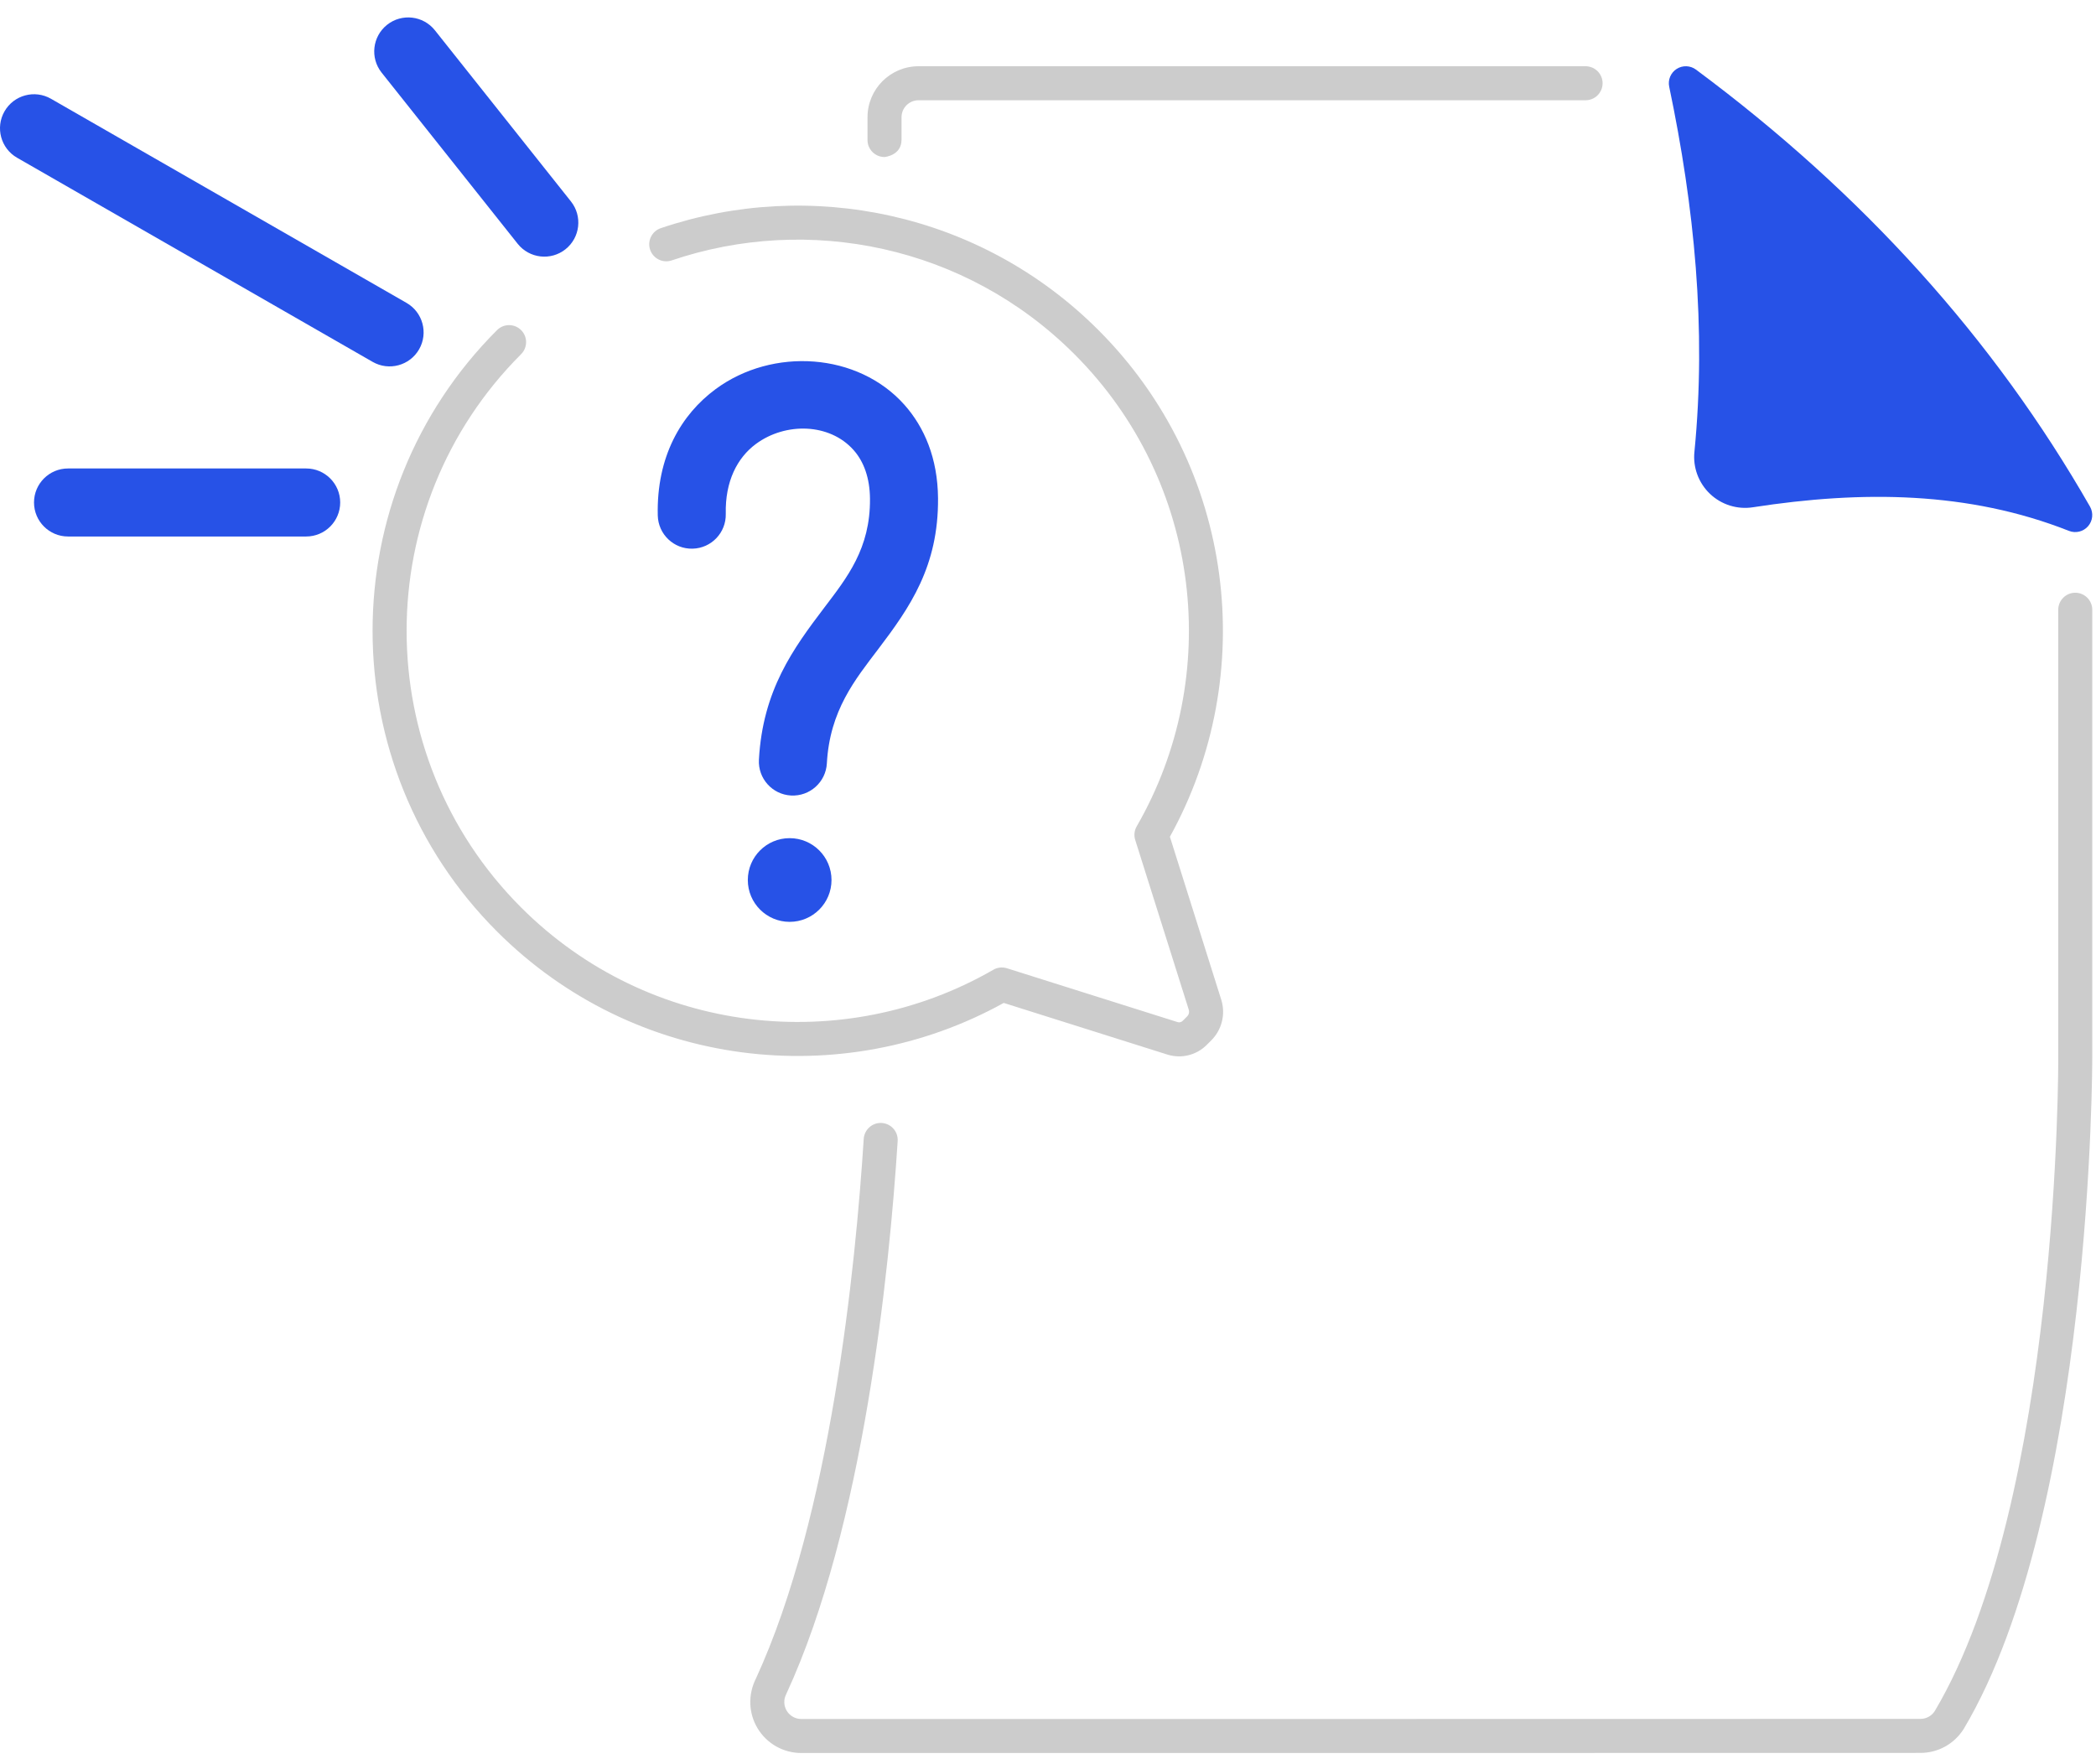 <svg width="101" height="85" viewBox="0 0 101 85" fill="none" xmlns="http://www.w3.org/2000/svg">
<path fill-rule="evenodd" clip-rule="evenodd" d="M99.181 29.382V50.974C99.181 50.974 99.273 72.269 93.23 82.452C93.078 82.687 92.82 82.828 92.543 82.828C86.269 82.833 49.025 82.833 38.612 82.833C38.325 82.833 38.06 82.684 37.91 82.438C37.763 82.193 37.753 81.888 37.886 81.634C37.892 81.623 37.897 81.61 37.902 81.598C41.605 73.575 42.855 61.274 43.256 54.984C43.286 54.531 42.942 54.143 42.491 54.113C42.04 54.084 41.65 54.428 41.62 54.879C41.228 61.021 40.038 73.033 36.428 80.88C36.035 81.656 36.068 82.559 36.509 83.287C36.955 84.023 37.751 84.472 38.61 84.472C49.025 84.472 86.271 84.472 92.543 84.467C93.384 84.467 94.166 84.036 94.617 83.325C94.62 83.32 94.625 83.313 94.629 83.306C100.847 72.854 100.82 50.969 100.82 50.969V29.382C100.82 28.93 100.453 28.562 100.001 28.562C99.548 28.562 99.181 28.93 99.181 29.382Z" fill="#CCCCCC"/>
<path fill-rule="evenodd" clip-rule="evenodd" d="M41.803 5.651V6.747C41.803 6.806 41.809 6.864 41.821 6.92C41.84 7.016 41.875 7.097 41.919 7.167L41.931 7.188C42.077 7.416 42.332 7.567 42.622 7.567C42.622 7.567 43.442 7.5 43.442 6.733V5.651C43.442 5.198 43.809 4.831 44.262 4.831H76.404C76.857 4.831 77.224 4.464 77.224 4.011C77.224 3.559 76.857 3.192 76.404 3.192C76.404 3.192 51.024 3.192 44.262 3.192C42.904 3.192 41.803 4.293 41.803 5.651Z" fill="#CCCCCC"/>
<path fill-rule="evenodd" clip-rule="evenodd" d="M99.698 25.582C100.022 25.71 100.391 25.618 100.619 25.356C100.847 25.092 100.883 24.715 100.711 24.412C96.086 16.328 89.75 9.313 81.724 3.354C81.45 3.151 81.08 3.138 80.793 3.321C80.507 3.505 80.363 3.848 80.434 4.18C81.642 9.952 82.235 15.793 81.65 21.766C81.57 22.518 81.847 23.27 82.399 23.797C82.953 24.323 83.719 24.562 84.473 24.443C89.73 23.631 94.858 23.671 99.698 25.582Z" fill="#2752E7"/>
<path fill-rule="evenodd" clip-rule="evenodd" d="M32.367 12.548C38.951 10.315 46.528 11.821 51.772 17.066C57.934 23.228 58.936 32.61 54.775 39.818C54.66 40.018 54.634 40.256 54.703 40.475L57.285 48.661C57.319 48.772 57.29 48.892 57.208 48.974L56.988 49.194C56.924 49.256 56.831 49.279 56.746 49.252L48.52 46.657C48.3 46.589 48.062 46.615 47.864 46.73C40.656 50.89 31.274 49.89 25.111 43.728C17.754 36.37 17.754 24.423 25.111 17.066C25.431 16.746 25.431 16.226 25.111 15.907C24.79 15.587 24.272 15.587 23.951 15.907C15.954 23.903 15.954 36.889 23.951 44.887C30.561 51.495 40.575 52.643 48.367 48.328L56.252 50.816C56.921 51.026 57.652 50.848 58.147 50.352L58.367 50.133C58.882 49.618 59.067 48.861 58.847 48.169L56.374 40.321C60.687 32.531 59.539 22.515 52.931 15.907C47.231 10.207 38.997 8.569 31.841 10.995C31.413 11.139 31.182 11.607 31.328 12.034C31.474 12.462 31.939 12.694 32.367 12.548Z" fill="#CCCCCC"/>
<path fill-rule="evenodd" clip-rule="evenodd" d="M34.973 24.762C34.937 23.2 35.522 22.059 36.429 21.39C37.852 20.341 39.976 20.385 41.13 21.685C41.627 22.244 41.914 23.034 41.922 24.034C41.942 26.433 40.816 27.834 39.716 29.285C38.234 31.241 36.753 33.251 36.57 36.608C36.521 37.511 37.214 38.284 38.117 38.333C39.021 38.382 39.794 37.688 39.844 36.785C39.983 34.236 41.203 32.751 42.329 31.266C43.837 29.277 45.227 27.293 45.201 24.008C45.185 22.077 44.54 20.587 43.583 19.508C41.345 16.99 37.239 16.718 34.483 18.751C32.831 19.971 31.629 21.99 31.696 24.839C31.717 25.744 32.468 26.462 33.373 26.439C34.278 26.418 34.994 25.667 34.973 24.762Z" fill="#2752E7"/>
<path d="M38.051 44.421C39.165 44.421 40.068 43.518 40.068 42.405C40.068 41.291 39.165 40.388 38.051 40.388C36.938 40.388 36.035 41.291 36.035 42.405C36.035 43.518 36.938 44.421 38.051 44.421Z" fill="#2752E7"/>
<path fill-rule="evenodd" clip-rule="evenodd" d="M18.388 3.498L24.946 11.748C25.51 12.456 26.541 12.574 27.249 12.011C27.957 11.449 28.075 10.416 27.513 9.708L20.956 1.459C20.392 0.751 19.36 0.633 18.652 1.195C17.944 1.759 17.826 2.79 18.388 3.498Z" fill="#2752E7"/>
<path fill-rule="evenodd" clip-rule="evenodd" d="M0.823 7.601L17.957 17.438C18.741 17.888 19.744 17.618 20.195 16.833C20.646 16.047 20.374 15.046 19.589 14.595L2.456 4.759C1.671 4.308 0.669 4.579 0.218 5.364C-0.233 6.149 0.038 7.151 0.823 7.601Z" fill="#2752E7"/>
<path fill-rule="evenodd" clip-rule="evenodd" d="M3.278 25.852H14.753C15.658 25.852 16.393 25.118 16.393 24.213C16.393 23.308 15.658 22.574 14.753 22.574H3.278C2.373 22.574 1.639 23.308 1.639 24.213C1.639 25.118 2.373 25.852 3.278 25.852Z" fill="#2752E7"/>
</svg>

